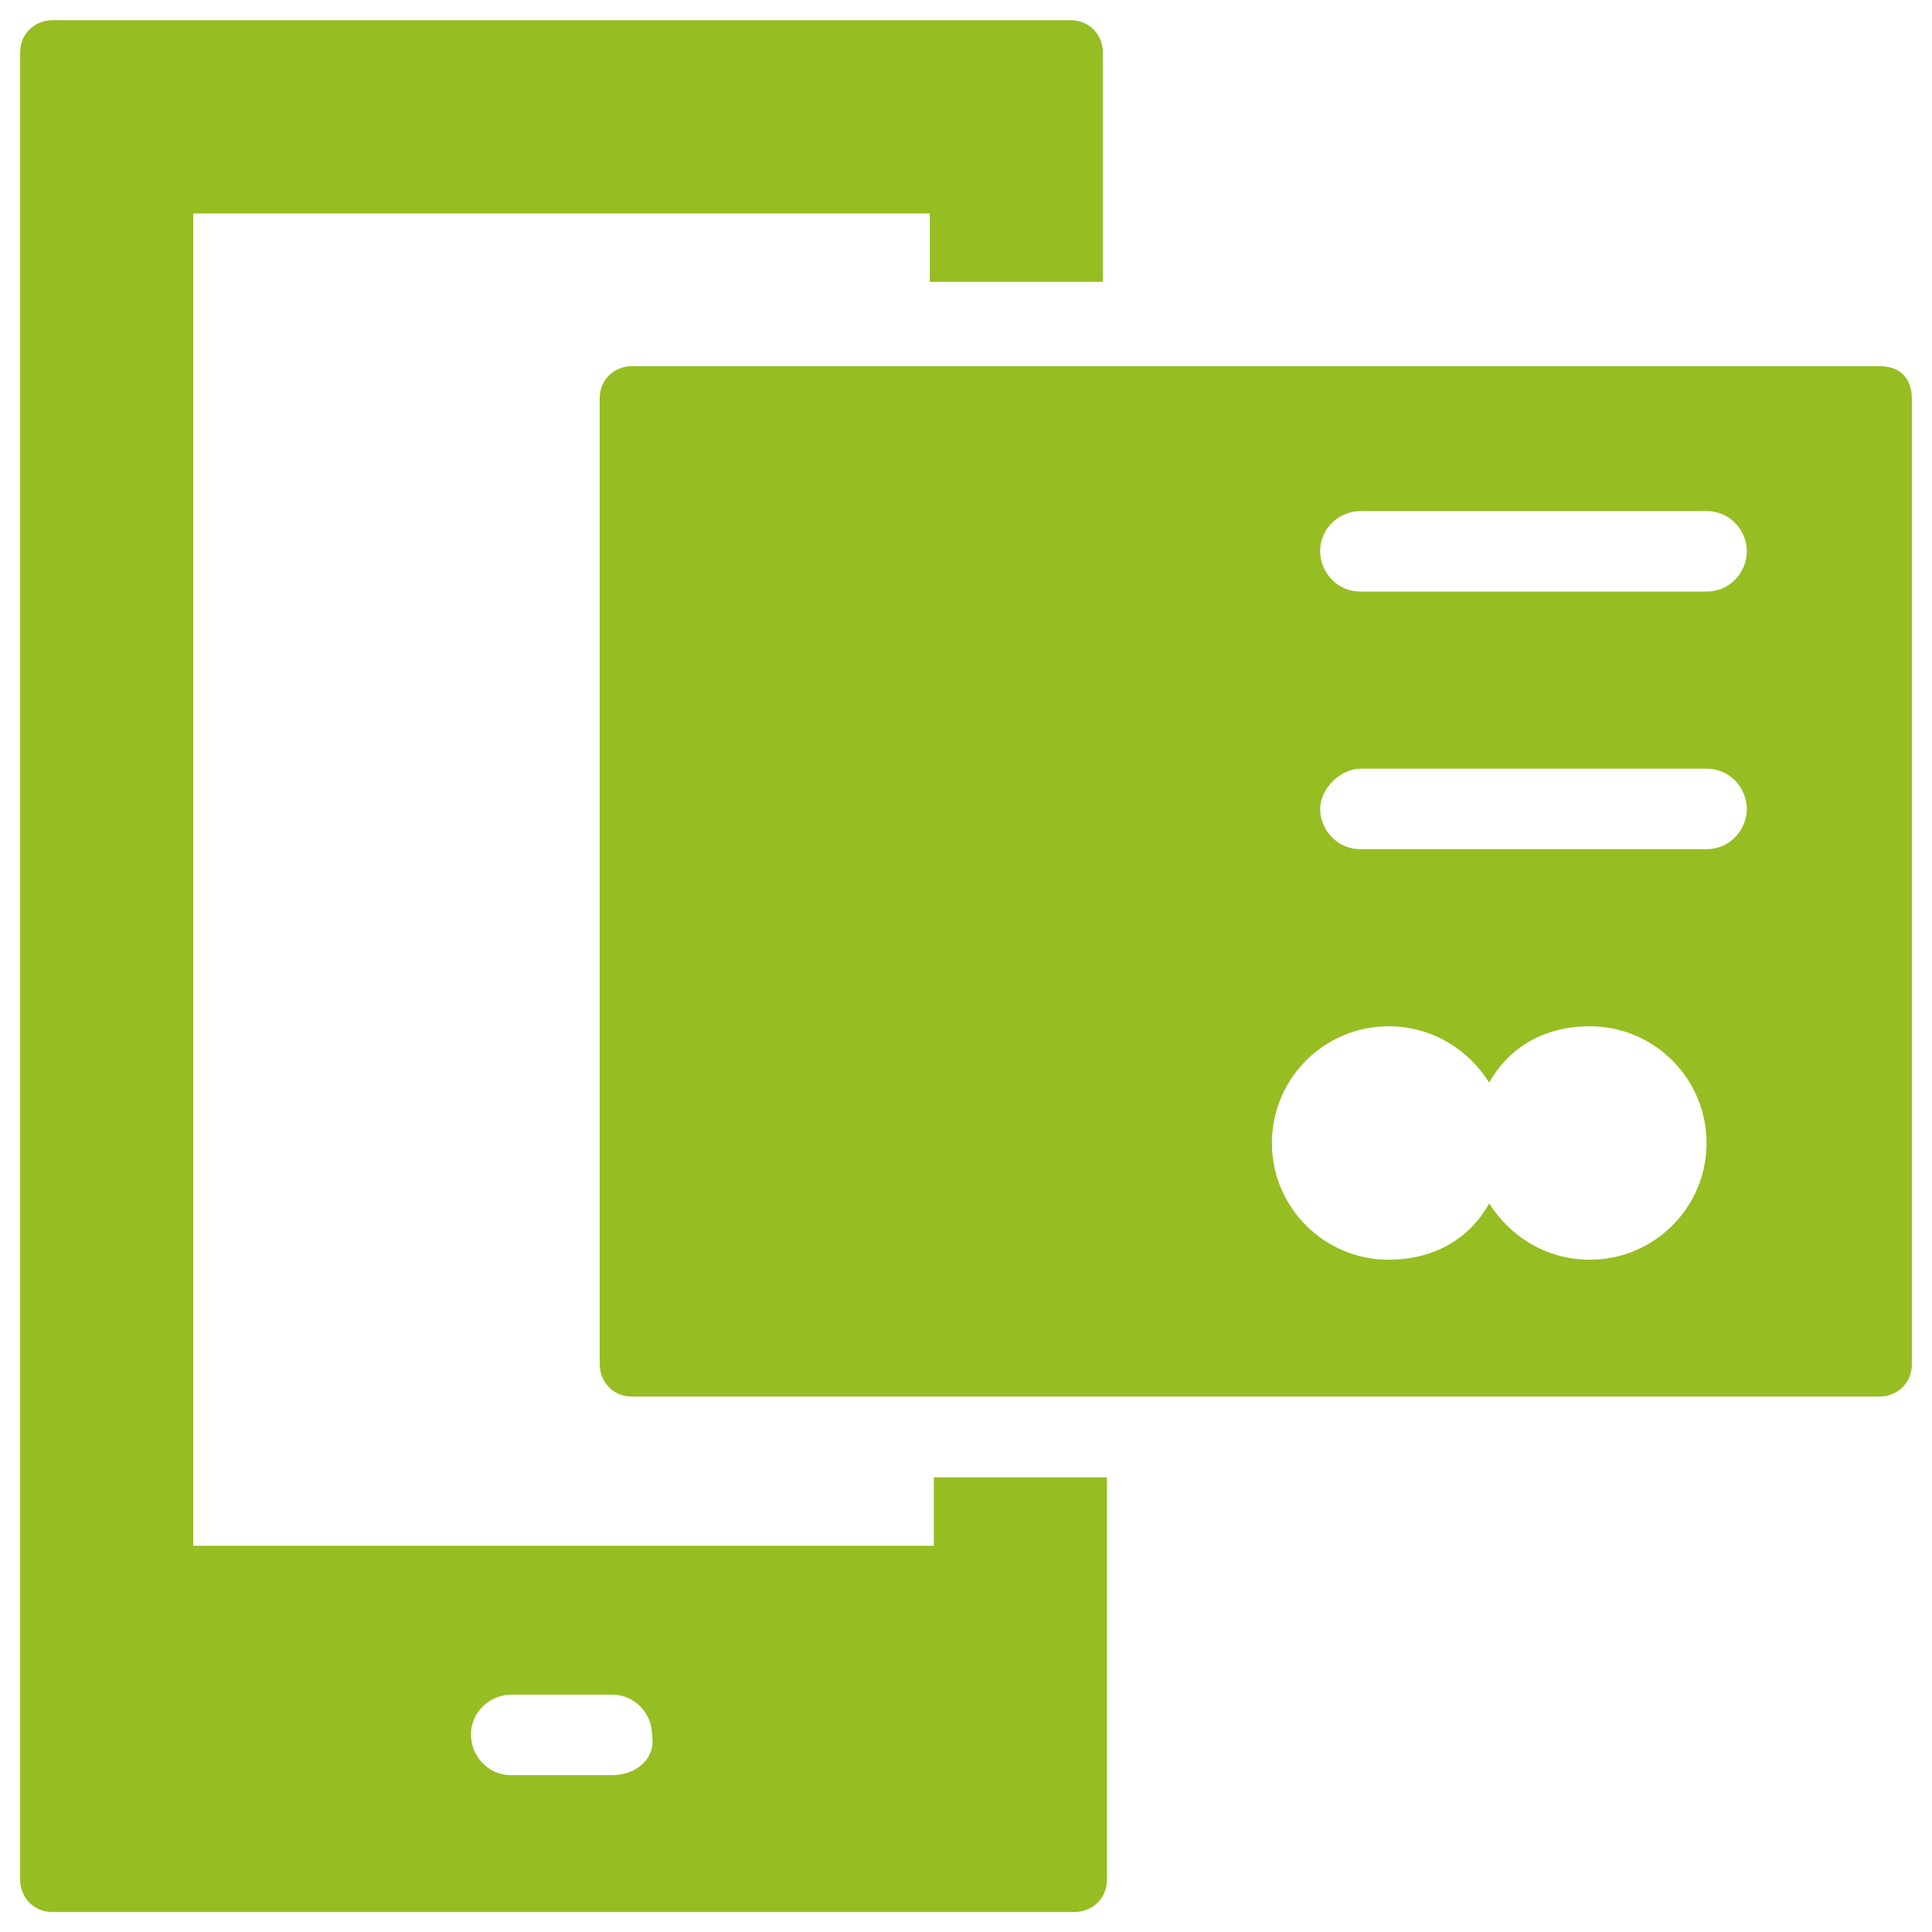 <svg width="42" height="42" viewBox="0 0 42 42" version="1.1" xmlns="http://www.w3.org/2000/svg" xmlns:xlink="http://www.w3.org/1999/xlink">
<title>noun_175471_cc</title>
<desc>Created using Figma</desc>
<g id="Canvas" transform="translate(-922 -2404)">
<g id="noun_175471_cc">
<g id="Group">
<g id="Shape">
<use xlink:href="#path0_fill" transform="translate(935.037 2411.96)" fill="#96BD22"/>
</g>
<g id="Shape">
<use xlink:href="#path1_fill" transform="translate(922.438 2404.44)" fill="#96BD22"/>
</g>
</g>
</g>
</g>
<defs>
<path id="path0_fill" fill-rule="evenodd" d="M 0.7 0L 27.825 0C 28.262 0 28.525 0.262 28.525 0.7L 28.525 21.7C 28.525 22.137 28.175 22.4 27.825 22.4L 0.7 22.4C 0.263 22.4 0 22.05 0 21.7L 0 0.7C 0 0.262 0.35 0 0.7 0ZM 19.337 18.2C 19.775 18.9 20.562 19.425 21.525 19.425C 22.925 19.425 24.062 18.288 24.062 16.888C 24.062 15.488 22.925 14.35 21.525 14.35C 20.562 14.35 19.775 14.788 19.337 15.575C 18.9 14.875 18.113 14.35 17.15 14.35C 15.75 14.35 14.613 15.488 14.613 16.888C 14.613 18.288 15.75 19.425 17.15 19.425C 18.113 19.425 18.9 18.988 19.337 18.2ZM 24.062 10.5L 16.538 10.5C 16.012 10.5 15.662 10.062 15.662 9.625C 15.662 9.188 16.1 8.75 16.538 8.75L 24.062 8.75C 24.587 8.75 24.938 9.188 24.938 9.625C 24.938 10.062 24.587 10.5 24.062 10.5ZM 16.538 4.9L 24.062 4.9C 24.587 4.9 24.938 4.462 24.938 4.025C 24.938 3.587 24.587 3.15 24.062 3.15L 16.538 3.15C 16.1 3.15 15.662 3.5 15.662 4.025C 15.662 4.462 16.012 4.9 16.538 4.9Z"/>
<path id="path1_fill" fill-rule="evenodd" d="M 3.763 33.163L 19.775 33.163L 19.863 33.163L 19.863 31.675L 23.625 31.675L 23.625 40.425C 23.625 40.862 23.275 41.125 22.925 41.125L 0.7 41.125C 0.263 41.125 0 40.775 0 40.425L 0 0.7C 0 0.262 0.35 0 0.7 0L 22.837 0C 23.275 0 23.538 0.35 23.538 0.7L 23.538 5.688L 19.775 5.688L 19.775 4.2L 3.763 4.2L 3.763 33.163ZM 10.675 38.15L 12.863 38.15C 13.387 38.15 13.825 37.8 13.738 37.275C 13.738 36.837 13.387 36.4 12.863 36.4L 10.675 36.4C 10.238 36.4 9.8 36.75 9.8 37.275C 9.8 37.712 10.15 38.15 10.675 38.15Z"/>
</defs>
</svg>
